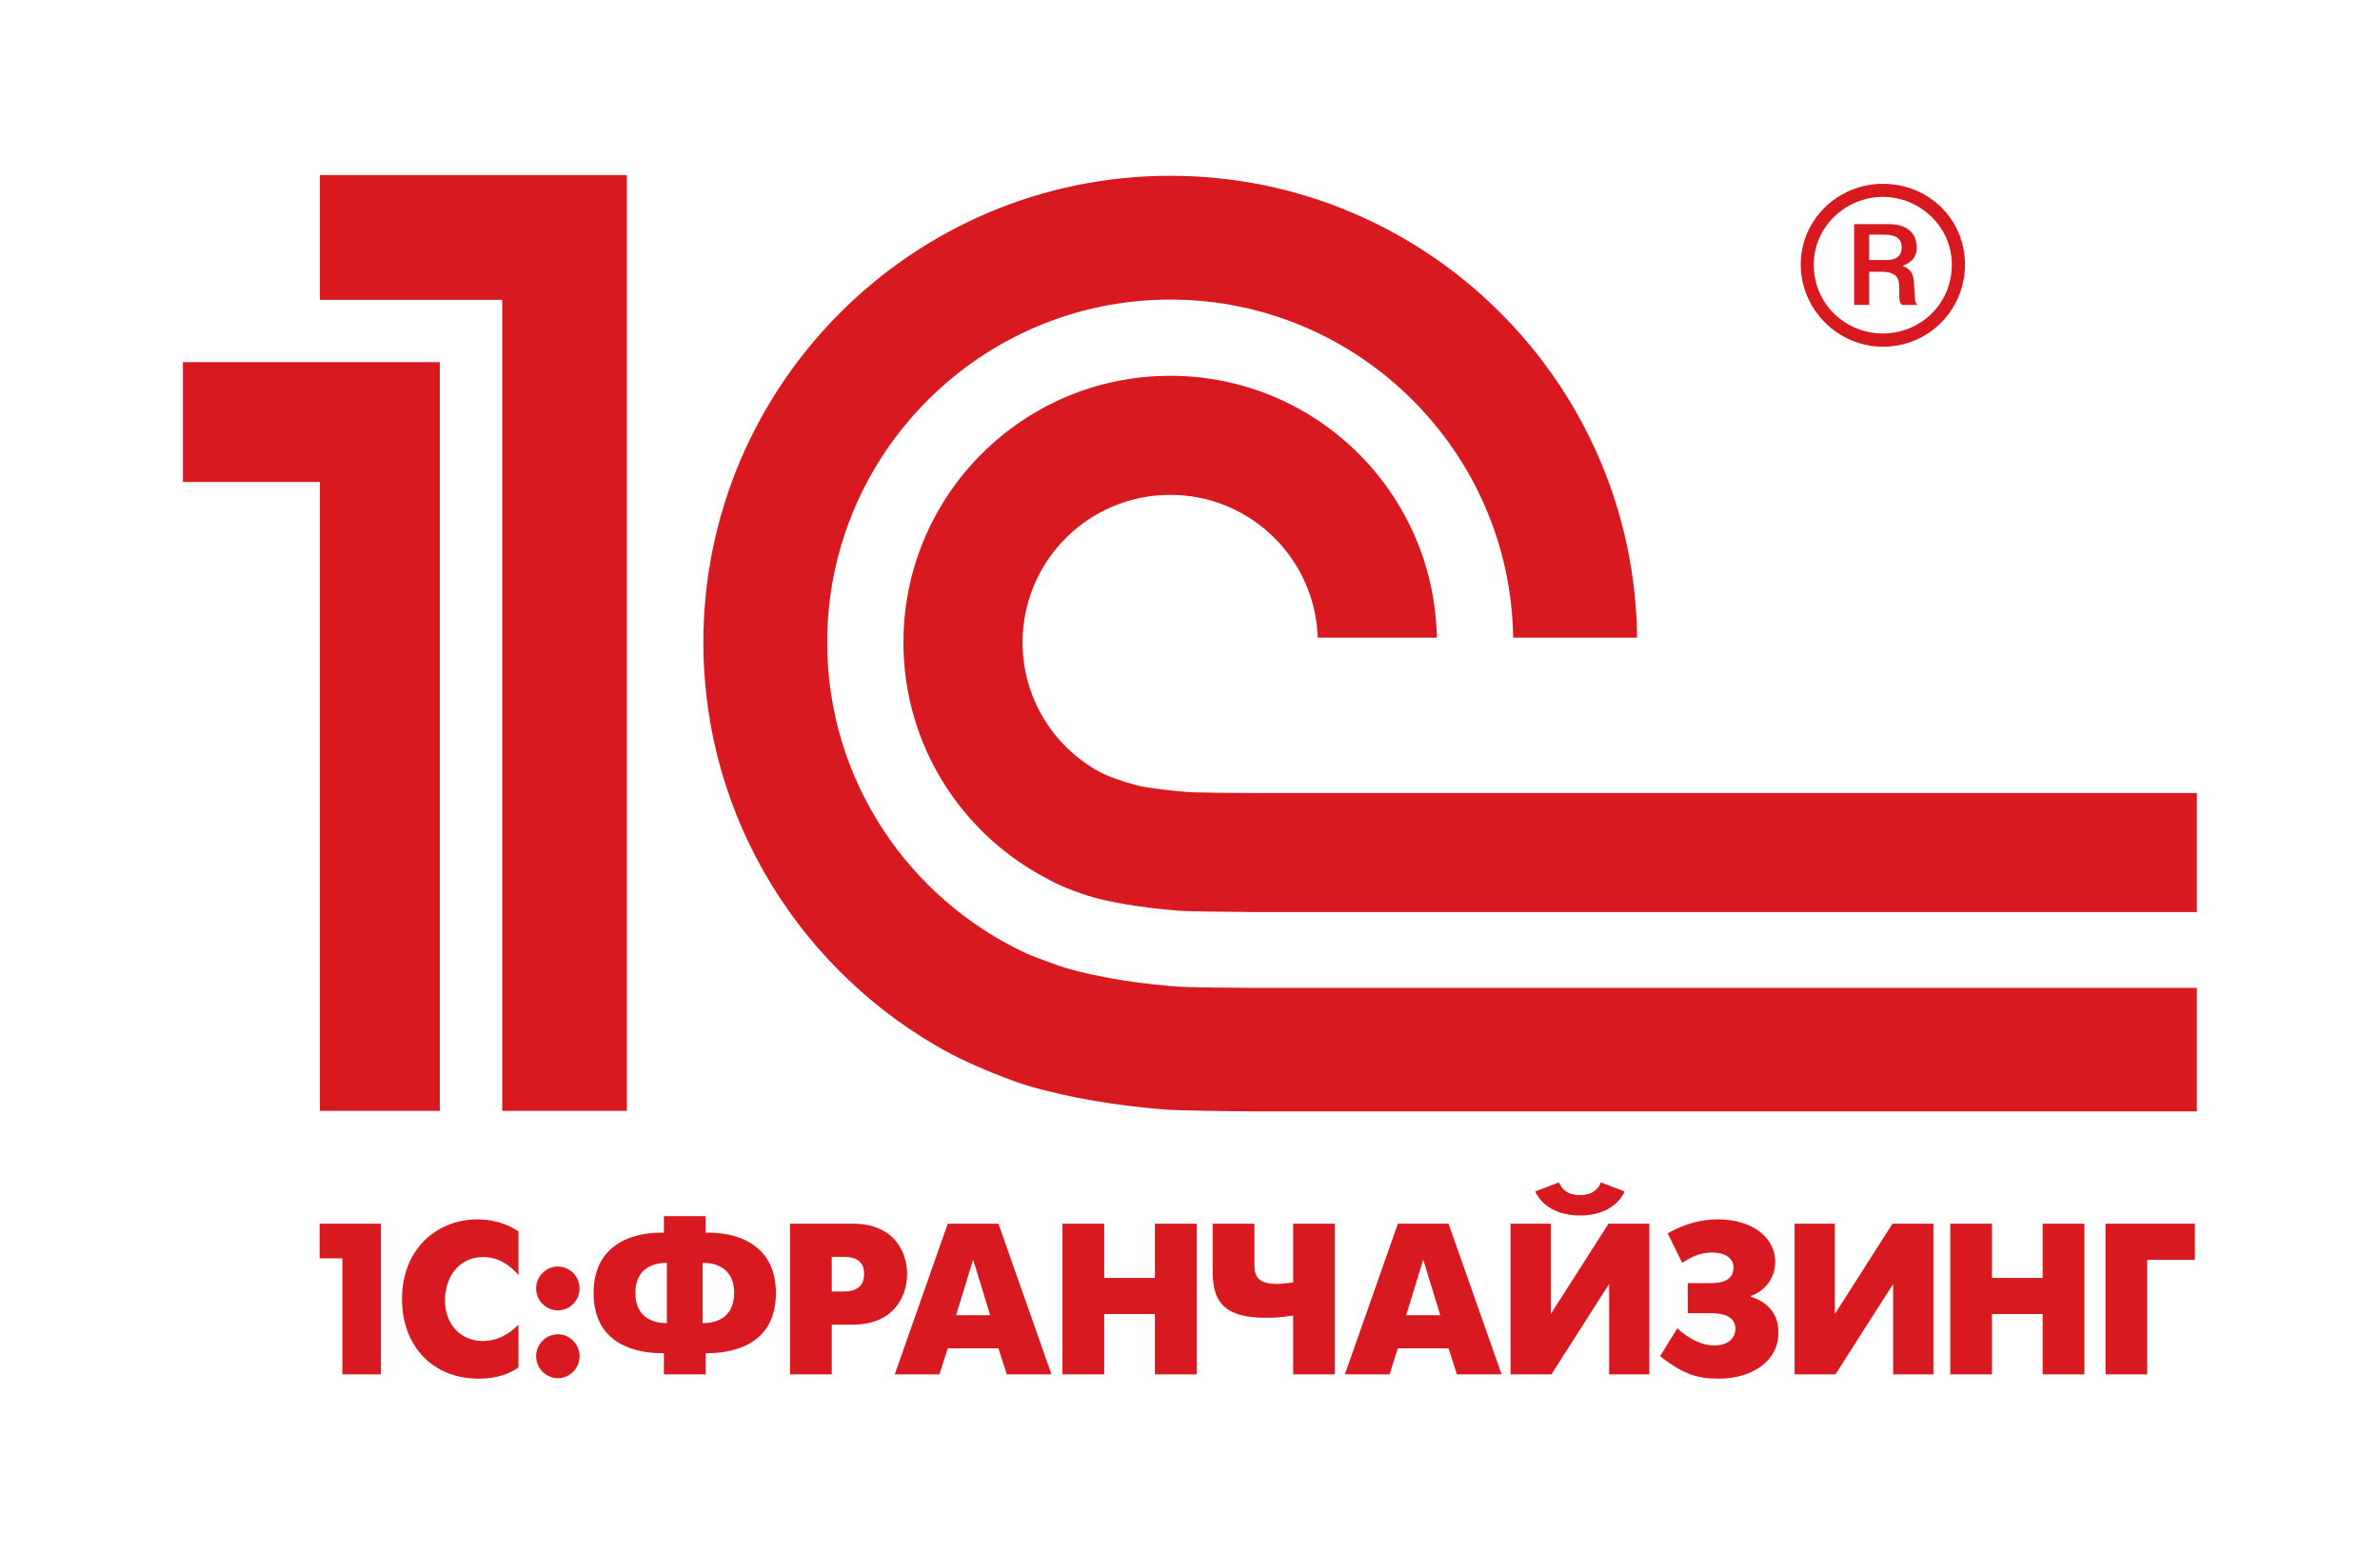 <svg width="95" height="62" viewBox="0 0 95 62" fill="none" xmlns="http://www.w3.org/2000/svg">
<path fill-rule="evenodd" clip-rule="evenodd" d="M7.302 14.452V19.235H12.769V44.331H17.555V14.452H7.302ZM25.024 44.331H20.046V11.965H12.769V6.988H25.024V44.331ZM49.948 31.648C49.59 31.648 47.708 31.635 47.359 31.604C46.772 31.555 45.918 31.467 45.369 31.34C44.75 31.174 44.169 30.957 43.906 30.812C42.068 29.819 40.817 27.876 40.817 25.638C40.817 22.384 43.455 19.748 46.712 19.748C49.903 19.748 52.495 22.284 52.599 25.448H57.352C57.251 19.66 52.53 14.997 46.712 14.997C40.83 14.997 36.061 19.763 36.061 25.638C36.061 29.783 38.437 33.365 41.9 35.119C42.432 35.431 43.436 35.759 43.722 35.833C44.698 36.091 46.012 36.266 47.077 36.345C47.473 36.377 49.4 36.392 49.808 36.394V36.398H87.691V31.648H49.948ZM47.077 39.376C45.597 39.278 43.886 39.022 42.541 38.629C42.288 38.557 41.243 38.175 40.977 38.053C36.287 35.879 33.018 31.137 33.018 25.638C33.018 18.095 39.16 11.955 46.712 11.955C54.197 11.955 60.296 17.991 60.399 25.448H65.346C65.243 15.268 56.925 7.015 46.712 7.015C36.436 7.015 28.075 15.37 28.075 25.638C28.075 32.72 32.057 38.878 37.893 42.027C38.946 42.584 40.459 43.159 40.971 43.312C42.635 43.811 44.673 44.138 46.492 44.278C47.109 44.323 49.262 44.348 49.892 44.35H87.691V39.423H49.948C49.496 39.423 47.519 39.408 47.077 39.376Z" fill="#D91920"/>
<path fill-rule="evenodd" clip-rule="evenodd" d="M75.156 13.308C73.674 13.308 72.398 12.146 72.398 10.558C72.398 9.051 73.674 7.858 75.156 7.858C76.638 7.858 77.909 9.051 77.909 10.558C77.909 12.146 76.638 13.308 75.156 13.308ZM75.156 7.336C73.362 7.336 71.878 8.764 71.878 10.558C71.878 12.351 73.362 13.836 75.156 13.836C77.005 13.836 78.435 12.351 78.435 10.558C78.435 8.764 77.005 7.336 75.156 7.336Z" fill="#D91920"/>
<path fill-rule="evenodd" clip-rule="evenodd" d="M75.31 10.377H74.608V9.363H75.208C75.625 9.363 75.91 9.492 75.91 9.883C75.91 10.089 75.807 10.377 75.31 10.377ZM76.404 11.442C76.404 11.078 76.353 10.741 75.936 10.611C76.457 10.428 76.506 10.089 76.506 9.883C76.506 9.051 75.753 8.945 75.44 8.945H74.01V12.17H74.608V10.844H75.076C75.753 10.844 75.807 11.156 75.807 11.442C75.807 11.989 75.807 12.094 75.936 12.17H76.534C76.404 12.041 76.457 11.938 76.404 11.442Z" fill="#D91920"/>
<path d="M13.667 50.217H12.758V48.834H15.206V54.847H13.667V50.217Z" fill="#D91920"/>
<path d="M20.696 54.571C20.16 54.941 19.6 55.018 19.089 55.018C17.321 55.018 16.047 53.764 16.047 51.84C16.047 49.831 17.45 48.662 19.064 48.662C19.591 48.662 20.194 48.8 20.696 49.144V50.888C20.39 50.526 19.923 50.164 19.285 50.164C18.367 50.164 17.763 50.904 17.763 51.892C17.763 52.802 18.334 53.515 19.285 53.515C19.905 53.515 20.39 53.18 20.696 52.862V54.571Z" fill="#D91920"/>
<path d="M22.268 53.248C22.744 53.248 23.135 53.643 23.135 54.125C23.135 54.605 22.744 55 22.268 55C21.792 55 21.4 54.605 21.4 54.125C21.4 53.643 21.792 53.248 22.268 53.248ZM22.268 50.544C22.744 50.544 23.135 50.938 23.135 51.419C23.135 51.901 22.744 52.294 22.268 52.294C21.792 52.294 21.4 51.901 21.4 51.419C21.4 50.938 21.792 50.544 22.268 50.544Z" fill="#D91920"/>
<path d="M28.047 52.802C28.463 52.81 29.305 52.664 29.305 51.599C29.305 50.534 28.463 50.389 28.047 50.398V52.802ZM26.619 50.398C26.202 50.389 25.361 50.534 25.361 51.599C25.361 52.664 26.202 52.81 26.619 52.802V50.398ZM26.5 54.004C25.48 54.013 23.695 53.713 23.695 51.599C23.695 49.513 25.48 49.161 26.5 49.195V48.533H28.166V49.195C29.186 49.161 30.971 49.513 30.971 51.599C30.971 53.713 29.186 54.013 28.166 54.004V54.846H26.5V54.004Z" fill="#D91920"/>
<path d="M33.2 51.54H33.674C34.414 51.54 34.491 51.102 34.491 50.843C34.491 50.544 34.389 50.157 33.674 50.157H33.2V51.54ZM31.533 48.834H34.04C35.733 48.834 36.209 50.019 36.209 50.843C36.209 51.678 35.723 52.862 34.04 52.862H33.2V54.847H31.533V48.834Z" fill="#D91920"/>
<path d="M38.163 52.485H39.523L38.843 50.268L38.163 52.485ZM37.831 48.834H39.854L41.971 54.847H40.186L39.854 53.807H37.831L37.499 54.847H35.715L37.831 48.834Z" fill="#D91920"/>
<path d="M42.41 48.834H44.076V50.999H46.099V48.834H47.765V54.847H46.099V52.44H44.076V54.847H42.41V48.834Z" fill="#D91920"/>
<path d="M51.618 52.501C51.005 52.587 50.878 52.587 50.504 52.587C48.489 52.587 48.404 51.574 48.404 50.577V48.834H50.071V50.338C50.071 50.801 50.062 51.239 50.988 51.239C51.125 51.239 51.295 51.213 51.618 51.179V48.834H53.283V54.847H51.618V52.501Z" fill="#D91920"/>
<path d="M56.13 52.485H57.489L56.809 50.268L56.13 52.485ZM55.797 48.834H57.82L59.938 54.847H58.152L57.82 53.807H55.797L55.467 54.847H53.682L55.797 48.834Z" fill="#D91920"/>
<path d="M64.85 47.547C64.526 48.25 63.772 48.507 63.066 48.507C62.36 48.507 61.603 48.25 61.28 47.547L62.232 47.185C62.385 47.597 62.76 47.692 63.066 47.692C63.371 47.692 63.745 47.597 63.898 47.185L64.85 47.547ZM61.901 48.834V52.44L64.204 48.834H65.837V54.846H64.23V51.239L61.926 54.846H60.295V48.834H61.901Z" fill="#D91920"/>
<path d="M66.568 49.22C66.858 49.057 67.579 48.662 68.574 48.662C69.908 48.662 70.86 49.358 70.86 50.363C70.86 50.964 70.487 51.514 69.882 51.719V51.746C70.367 51.901 70.988 52.269 70.988 53.18C70.988 54.322 69.942 55.018 68.599 55.018C67.758 55.018 67.214 54.854 66.262 54.125L66.951 53.008C67.376 53.412 67.945 53.695 68.395 53.695C69.109 53.695 69.271 53.283 69.271 53.034C69.271 52.681 69.024 52.407 68.31 52.407H67.367V51.205H68.31C69.066 51.205 69.194 50.852 69.194 50.586C69.194 50.209 68.854 49.985 68.344 49.985C67.86 49.985 67.511 50.157 67.146 50.398L66.568 49.22Z" fill="#D91920"/>
<path d="M73.238 48.834V52.44L75.541 48.834H77.174V54.847H75.567V51.239L73.263 54.847H71.632V48.834H73.238Z" fill="#D91920"/>
<path d="M77.847 48.834H79.512V50.999H81.535V48.834H83.201V54.847H81.535V52.44H79.512V54.847H77.847V48.834Z" fill="#D91920"/>
<path d="M84.043 48.834H87.612V50.277H85.708V54.846H84.043V48.834Z" fill="#D91920"/>
</svg>
